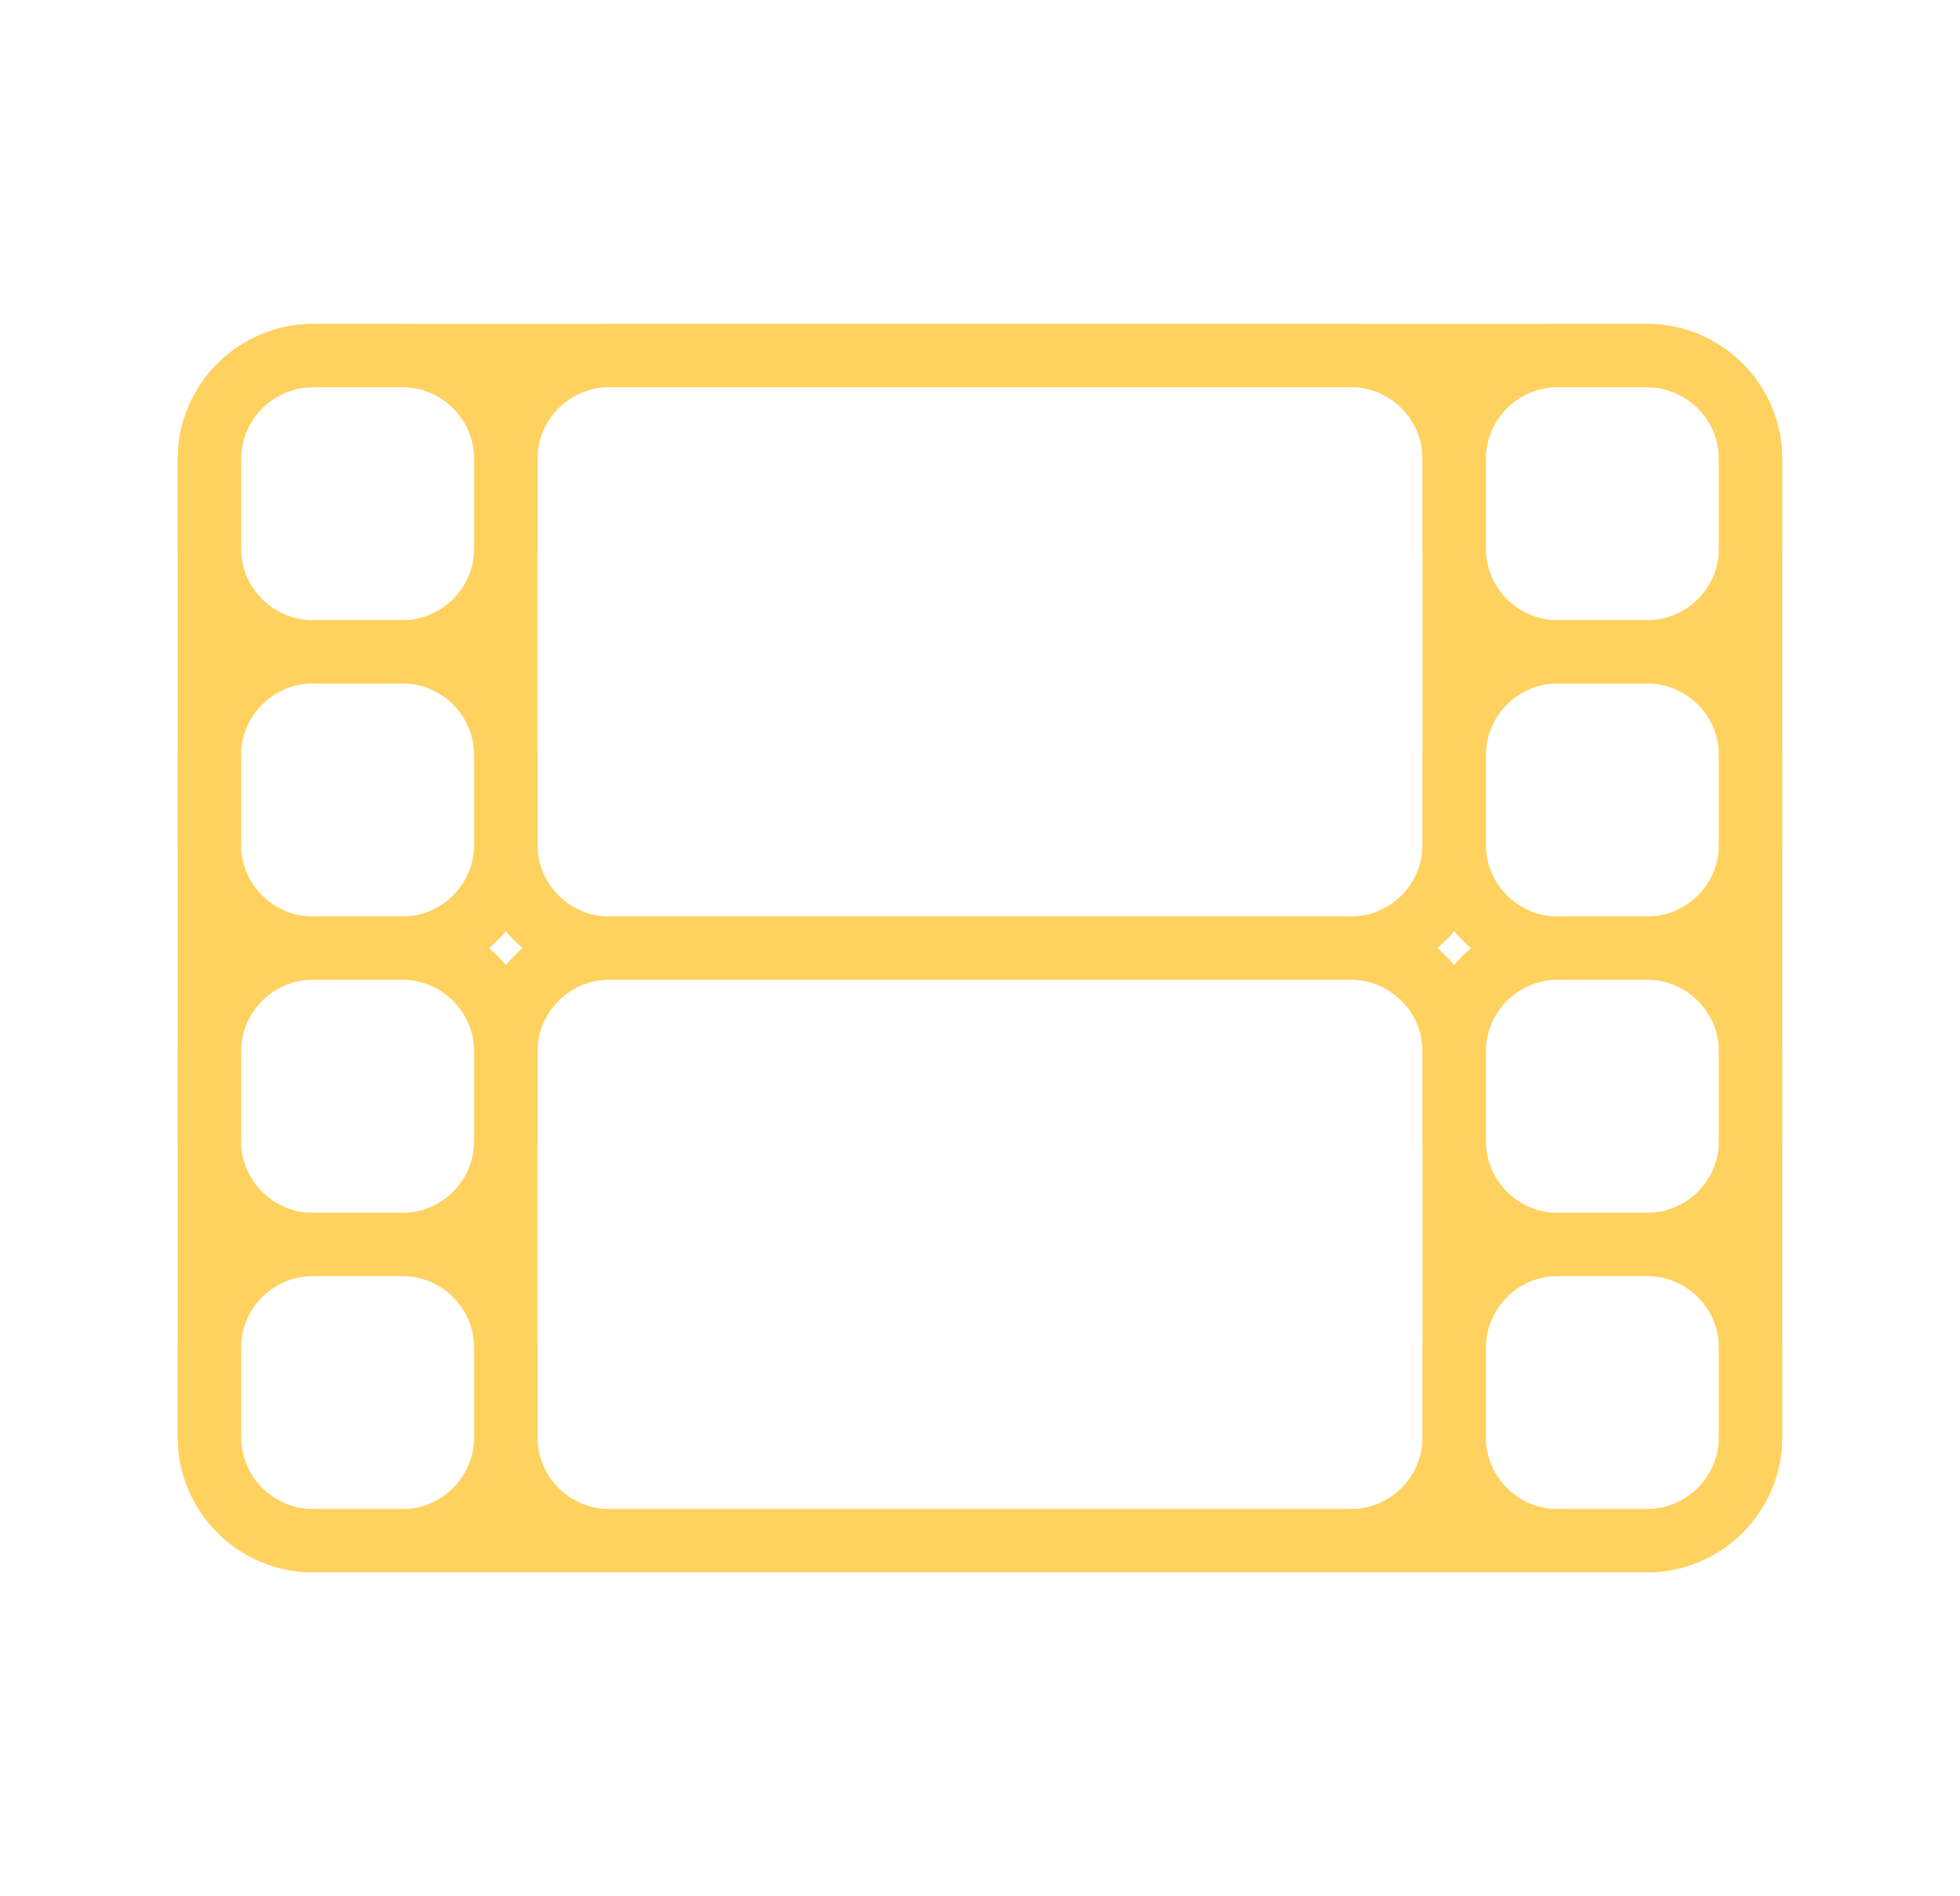 <svg width="31" height="30" viewBox="0 0 31 30" fill="none" xmlns="http://www.w3.org/2000/svg">
<path d="M26.047 5.625H4.953C4.047 5.625 3.312 6.36 3.312 7.266V22.734C3.312 23.64 4.047 24.375 4.953 24.375H26.047C26.953 24.375 27.688 23.64 27.688 22.734V7.266C27.688 6.36 26.953 5.625 26.047 5.625Z" stroke="#FFD15F" stroke-linejoin="round"/>
<path d="M26.047 19.688H24.641C23.735 19.688 23 20.422 23 21.328V22.734C23 23.64 23.735 24.375 24.641 24.375H26.047C26.953 24.375 27.688 23.64 27.688 22.734V21.328C27.688 20.422 26.953 19.688 26.047 19.688Z" stroke="#FFD15F" stroke-linejoin="round"/>
<path d="M26.047 15H24.641C23.735 15 23 15.735 23 16.641V18.047C23 18.953 23.735 19.688 24.641 19.688H26.047C26.953 19.688 27.688 18.953 27.688 18.047V16.641C27.688 15.735 26.953 15 26.047 15Z" stroke="#FFD15F" stroke-linejoin="round"/>
<path d="M26.047 10.312H24.641C23.735 10.312 23 11.047 23 11.953V13.359C23 14.265 23.735 15 24.641 15H26.047C26.953 15 27.688 14.265 27.688 13.359V11.953C27.688 11.047 26.953 10.312 26.047 10.312Z" stroke="#FFD15F" stroke-linejoin="round"/>
<path d="M26.047 5.625H24.641C23.735 5.625 23 6.36 23 7.266V8.672C23 9.578 23.735 10.312 24.641 10.312H26.047C26.953 10.312 27.688 9.578 27.688 8.672V7.266C27.688 6.36 26.953 5.625 26.047 5.625Z" stroke="#FFD15F" stroke-linejoin="round"/>
<path d="M6.359 19.688H4.953C4.047 19.688 3.312 20.422 3.312 21.328V22.734C3.312 23.64 4.047 24.375 4.953 24.375H6.359C7.265 24.375 8 23.64 8 22.734V21.328C8 20.422 7.265 19.688 6.359 19.688Z" stroke="#FFD15F" stroke-linejoin="round"/>
<path d="M6.359 15H4.953C4.047 15 3.312 15.735 3.312 16.641V18.047C3.312 18.953 4.047 19.688 4.953 19.688H6.359C7.265 19.688 8 18.953 8 18.047V16.641C8 15.735 7.265 15 6.359 15Z" stroke="#FFD15F" stroke-linejoin="round"/>
<path d="M6.359 10.312H4.953C4.047 10.312 3.312 11.047 3.312 11.953V13.359C3.312 14.265 4.047 15 4.953 15H6.359C7.265 15 8 14.265 8 13.359V11.953C8 11.047 7.265 10.312 6.359 10.312Z" stroke="#FFD15F" stroke-linejoin="round"/>
<path d="M6.359 5.625H4.953C4.047 5.625 3.312 6.36 3.312 7.266V8.672C3.312 9.578 4.047 10.312 4.953 10.312H6.359C7.265 10.312 8 9.578 8 8.672V7.266C8 6.36 7.265 5.625 6.359 5.625Z" stroke="#FFD15F" stroke-linejoin="round"/>
<path d="M21.359 5.625H9.641C8.735 5.625 8 6.36 8 7.266V13.359C8 14.265 8.735 15 9.641 15H21.359C22.265 15 23 14.265 23 13.359V7.266C23 6.36 22.265 5.625 21.359 5.625Z" stroke="#FFD15F" stroke-linejoin="round"/>
<path d="M21.359 15H9.641C8.735 15 8 15.735 8 16.641V22.734C8 23.64 8.735 24.375 9.641 24.375H21.359C22.265 24.375 23 23.64 23 22.734V16.641C23 15.735 22.265 15 21.359 15Z" stroke="#FFD15F" stroke-linejoin="round"/>
</svg>
